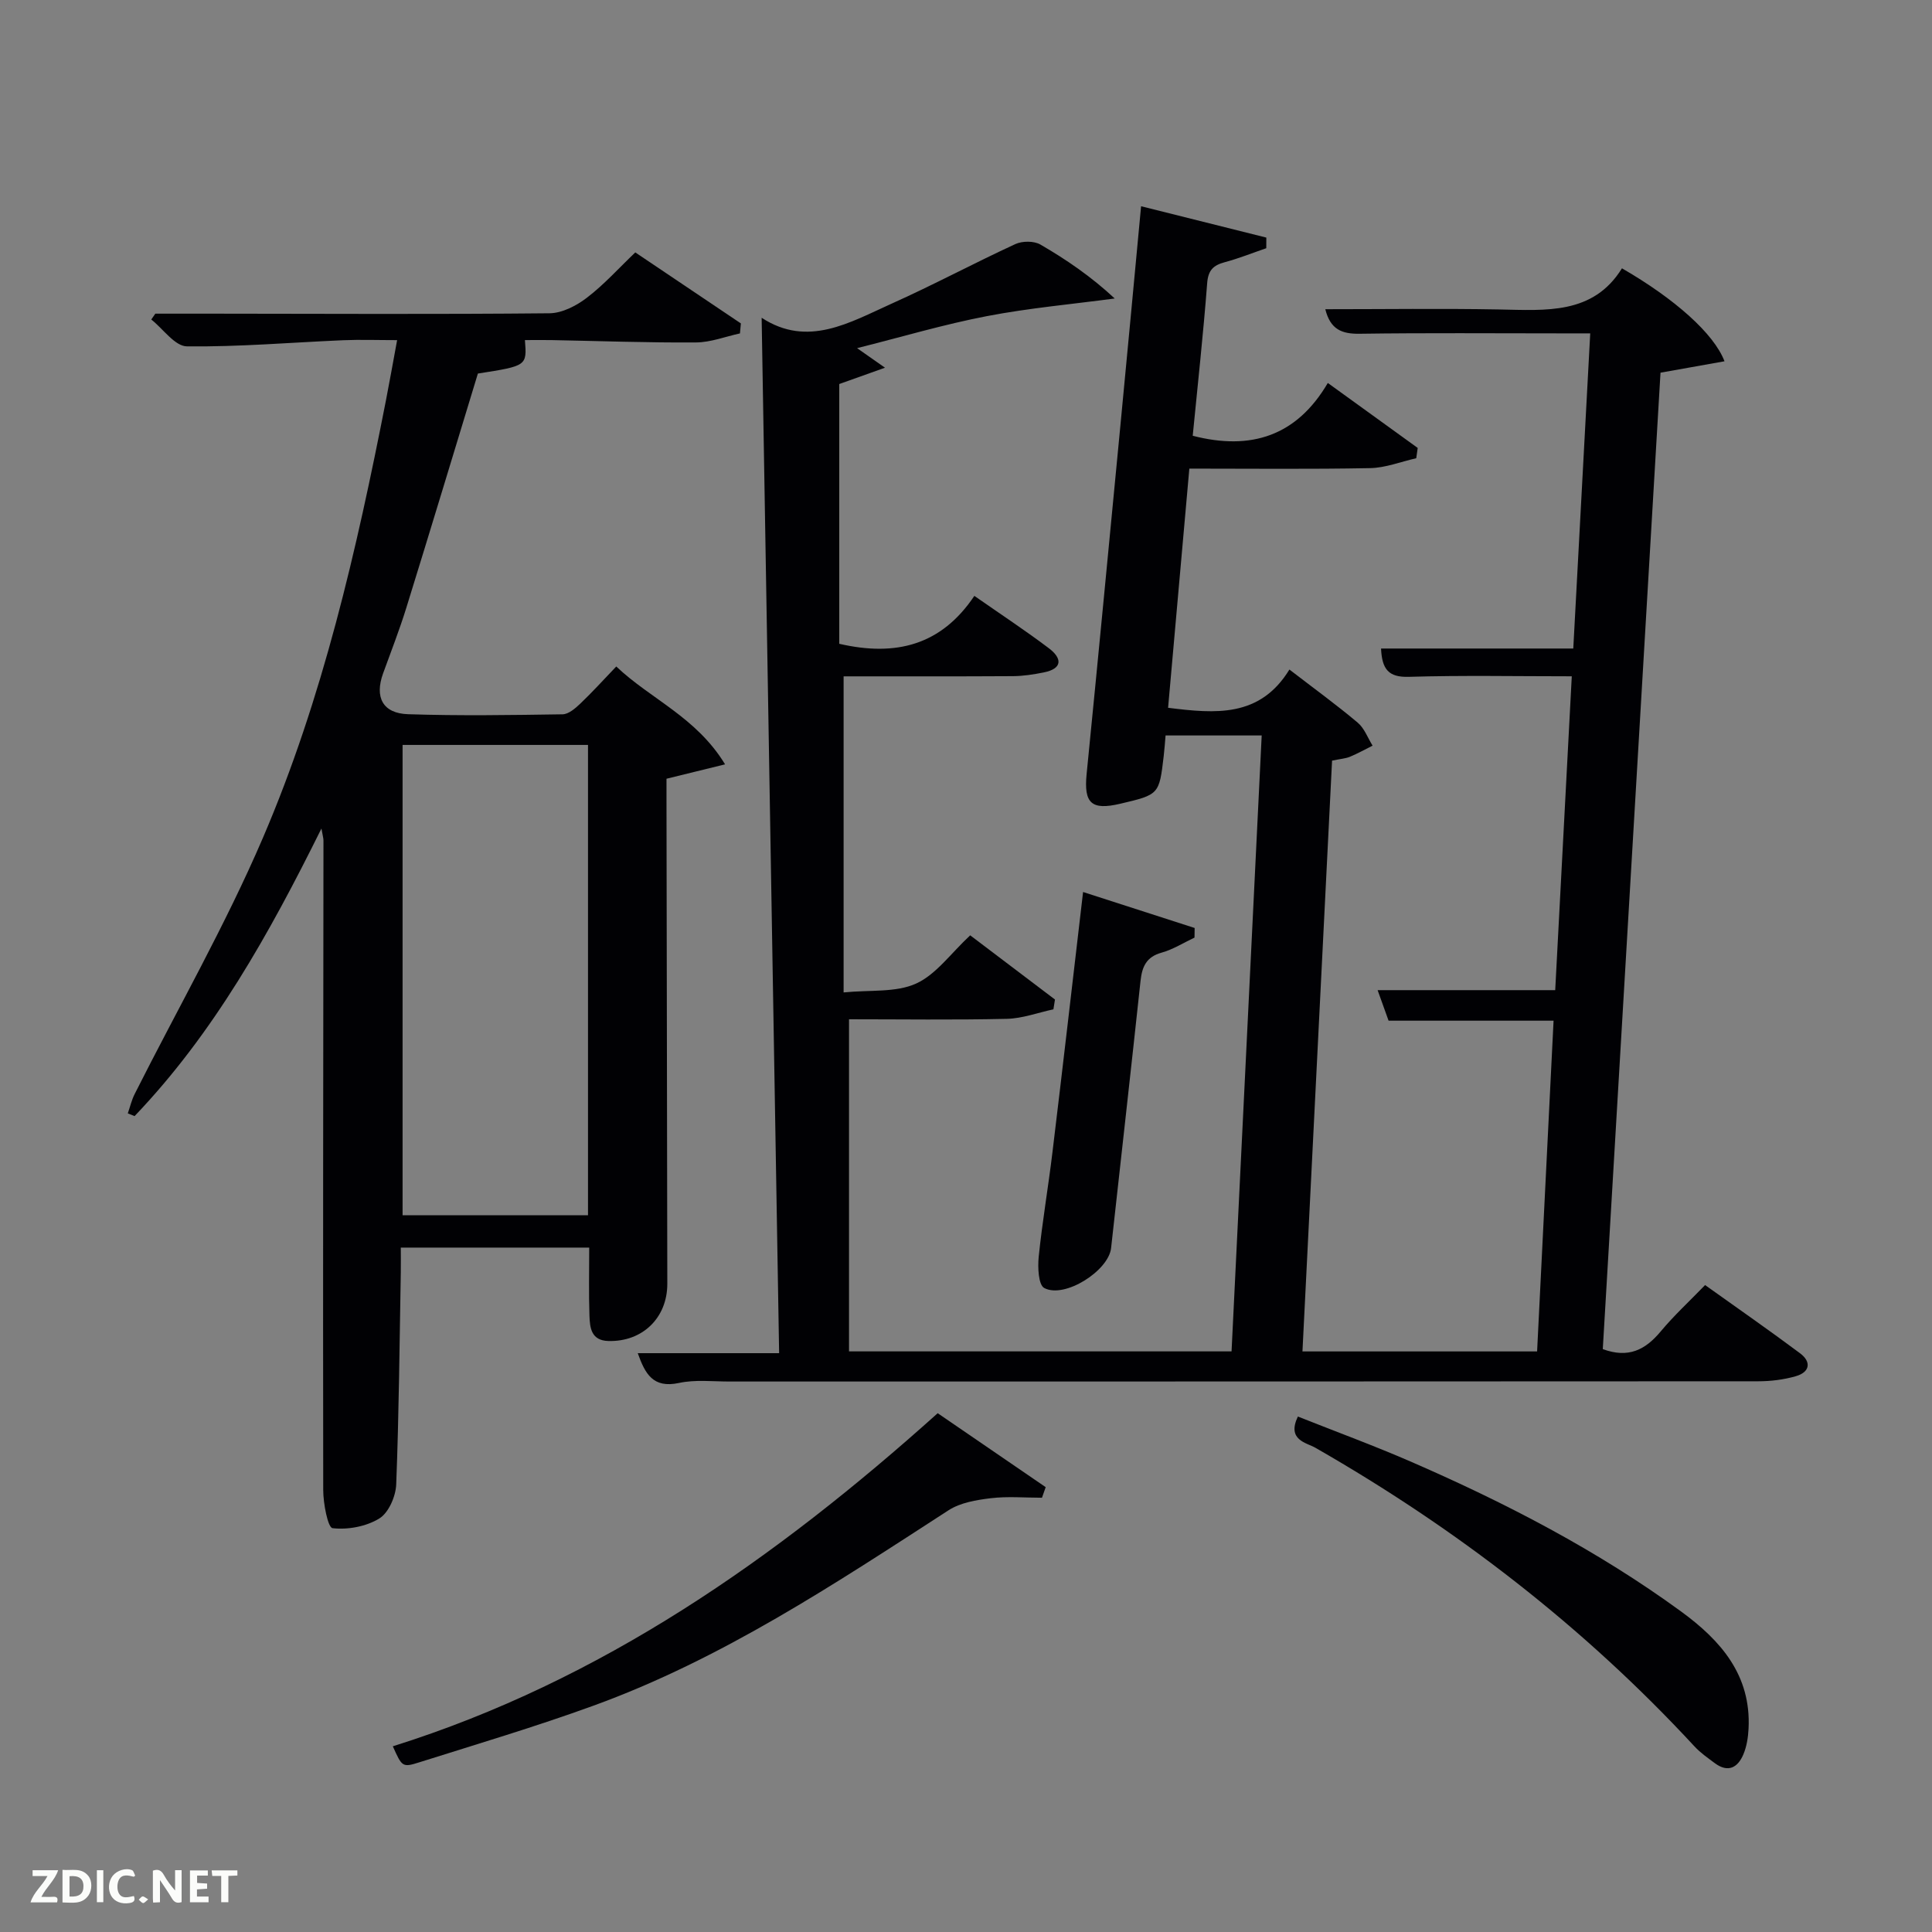 <svg enable-background="new 0 0 400 400" viewBox="0 0 400 400" xmlns="http://www.w3.org/2000/svg"><rect x="0" y="0" width="400" height="400" fill="#808080" stroke="none"/><path d="m132.04 280.16h29.27c-1.21-71.59-2.41-142.73-3.62-214.37 9.56 6.25 18.26.96 26.95-2.94 8.64-3.87 16.99-8.36 25.59-12.32 1.44-.66 3.84-.67 5.17.1 5.39 3.12 10.54 6.65 15.39 11.17-8.83 1.18-17.73 1.97-26.46 3.65-8.9 1.71-17.64 4.31-26.88 6.63 1.96 1.37 3.4 2.38 5.78 4.05-3.81 1.36-6.78 2.42-9.47 3.38v53.78c11.75 2.71 21.13.28 27.97-9.92 5.53 3.86 10.61 7.2 15.45 10.86 2.68 2.03 2.91 4.19-1.09 4.99-2.1.42-4.26.76-6.39.77-11.65.07-23.3.04-35.04.04v65.44c5.51-.55 10.81.06 14.98-1.82s7.2-6.26 11.23-10c5.86 4.44 11.71 8.86 17.55 13.29-.11.68-.21 1.35-.32 2.03-3.22.69-6.43 1.9-9.66 1.97-10.95.25-21.92.09-32.66.09v68.76h79.2c2.08-42.47 4.15-84.86 6.24-127.52-6.97 0-13.23 0-19.9 0-.13 1.45-.22 2.88-.39 4.29-.93 7.94-.96 7.96-9.01 9.85-5.97 1.4-7.54-.12-6.95-6.12 2.4-24.14 4.7-48.29 7.02-72.44 1.43-14.86 2.81-29.73 4.26-45.15 8.85 2.21 17.39 4.35 25.93 6.49 0 .73-.01 1.47-.01 2.2-2.87.98-5.69 2.12-8.61 2.9-2.37.64-3.43 1.66-3.63 4.36-.81 10.57-1.97 21.11-2.99 31.57 12.08 3.12 21.53.04 27.97-10.93 6.67 4.82 12.64 9.14 18.61 13.45-.1.71-.2 1.42-.3 2.13-3.18.72-6.35 1.99-9.55 2.05-12.3.24-24.61.1-37.43.1-1.48 16.62-2.93 32.93-4.4 49.52 9.8 1.22 19.01 2.06 25.12-7.92 5.05 3.89 9.72 7.28 14.13 10.99 1.39 1.16 2.08 3.15 3.09 4.77-1.56.78-3.09 1.63-4.69 2.3-.89.37-1.92.43-3.7.8-2.03 40.57-4.08 81.32-6.13 122.32h48.58c1.13-22.69 2.26-45.35 3.41-68.48-11.37 0-22.62 0-34.16 0-.76-2.11-1.4-3.9-2.27-6.32h36.77c1.15-21.8 2.27-43.14 3.43-64.98-11.5 0-22.63-.22-33.74.11-4.25.13-5.55-1.61-5.75-5.86h39.8c1.18-21.86 2.33-43.19 3.51-65.25-2.42 0-4.34 0-6.27 0-13.83 0-27.66-.12-41.49.08-3.67.05-6.04-.88-7.09-5.08 12.09 0 24.01-.17 35.92.05 9.72.18 19.53 1.13 25.5-8.52 10.94 6.32 19.05 13.52 21.23 19.25-4.14.74-8.1 1.44-13.25 2.36-3.96 67.01-7.96 134.59-11.95 202.16 5.32 1.96 8.82.14 11.98-3.65 2.75-3.3 5.94-6.24 9.2-9.61 6.78 4.84 13.3 9.37 19.66 14.12 2.4 1.79 2.03 3.91-.85 4.74-2.51.73-5.22 1.06-7.84 1.06-70.99.05-141.97.04-212.96.05-3.5 0-7.11-.43-10.47.3-5.36 1.14-6.99-1.88-8.52-6.17z" fill="#010104"/><path d="m153.2 69.03c-3.03.66-6.06 1.85-9.1 1.87-9.98.07-19.96-.3-29.95-.49-1.81-.03-3.63 0-5.47 0 .42 5.34.42 5.34-9.74 6.93-4.91 16.12-9.8 32.32-14.81 48.48-1.42 4.59-3.18 9.08-4.82 13.61-1.78 4.93-.08 8.27 5.18 8.44 10.65.35 21.33.18 31.99.02 1.23-.02 2.62-1.22 3.64-2.19 2.51-2.39 4.84-4.96 7.47-7.71 7.16 6.79 16.55 10.46 22.53 20.26-4.5 1.1-8.04 1.97-12.13 2.98v4.56c.06 33.33.11 66.66.17 99.99.01 7.06-5.14 12.06-12.21 11.86-3.57-.1-3.82-2.75-3.91-5.23-.16-4.6-.05-9.21-.05-14.11-12.68 0-25.45 0-39.01 0 0 1.63.03 3.37 0 5.12-.26 14.65-.38 29.3-.95 43.93-.1 2.46-1.56 5.84-3.49 7.03-2.71 1.67-6.52 2.38-9.69 2.01-.97-.11-1.93-5.12-1.93-7.89-.07-44.83.01-89.66.05-134.49 0-.46-.15-.92-.42-2.47-10.86 21.9-22.3 42.39-38.69 59.54-.47-.19-.94-.38-1.4-.57.47-1.34.79-2.76 1.43-4.02 8.89-17.66 18.76-34.89 26.54-53.02 12.42-28.94 19.4-59.6 25.45-90.44.76-3.89 1.45-7.79 2.34-12.61-4.05 0-7.62-.13-11.18.02-10.79.46-21.57 1.4-32.35 1.27-2.48-.03-4.91-3.61-7.37-5.56.28-.4.56-.81.84-1.21h11.63c23.33.02 46.66.15 69.99-.08 2.61-.03 5.57-1.56 7.73-3.22 3.54-2.7 6.57-6.09 10.02-9.38 7.39 4.97 14.62 9.84 21.86 14.7-.05.69-.12 1.38-.19 2.07zm-69.85 85.2v97.37h38.39c0-32.65 0-64.9 0-97.37-12.85 0-25.44 0-38.39 0z" fill="#010104"/><path d="m81.33 361.55c43.2-13.56 79.29-38.88 112.81-68.96 7.63 5.22 14.99 10.27 22.36 15.31-.26.73-.51 1.46-.77 2.19-3.54 0-7.11-.32-10.6.1-2.98.36-6.28.91-8.72 2.48-23.58 15.26-46.99 30.84-73.62 40.5-11.84 4.3-23.93 7.9-35.95 11.69-3.55 1.13-3.61.93-5.51-3.31z" fill="#010104"/><path d="m268.71 293.28c8.01 3.18 15.92 6.08 23.62 9.44 19.54 8.51 38.4 18.29 55.68 30.89 8.27 6.03 14.57 13.21 14.01 24.29-.09 1.79-.38 3.68-1.07 5.32-1.15 2.73-3.15 3.87-5.91 1.83-1.46-1.09-2.99-2.15-4.22-3.48-22.9-24.76-49.26-45.09-78.49-61.83-1.82-1.05-5.96-1.57-3.62-6.46z" fill="#010104"/><path d="m224.24 184.68c7.91 2.55 15.5 5 23.1 7.45-.01.66-.02 1.33-.03 1.99-2.27 1.07-4.45 2.46-6.83 3.12-3.15.88-4.02 2.9-4.34 5.8-1.98 18.46-4.06 36.91-6.1 55.36-.52 4.7-9.61 10.51-13.84 8.27-1.21-.64-1.37-4.28-1.15-6.45.74-7.24 1.98-14.43 2.85-21.66 2.15-17.75 4.19-35.52 6.34-53.88z" fill="#010104"/><g fill="#fbfcfa"><path d="m37.59 393.81c-.92.31-1.52.05-2-.78-.7-1.2-1.52-2.34-2.47-3.78v4.59c-.55.03-.95.05-1.41.07-.03-.37-.06-.64-.06-.91 0-1.91 0-3.81 0-5.7 1.13-.41 1.77-.03 2.29.91.62 1.11 1.38 2.14 2.31 3.19v-4.2h1.35v6.61z"/><path d="m12.94 393.88v-6.75c1.9.19 3.93-.54 5.37 1.29.8 1.01.78 2.88.03 3.97-1.37 1.97-3.4 1.51-5.4 1.49m1.45-1.22c2.04.12 2.92-.58 2.89-2.21-.03-1.51-.98-2.19-2.89-2z"/><path d="m11.81 393.87h-5.49c.68-2.18 2.47-3.48 3.51-5.45h-3.08v-1.21h5.29c-.71 2.13-2.44 3.48-3.47 5.51.86 0 1.63.04 2.39-.01.79-.05 1.14.21.85 1.16"/><path d="m39.33 393.86v-6.61h3.7v1.07h-2.22v1.52c.68.04 1.34.09 2.07.13v1.07c-.72.05-1.38.09-2.1.14v1.48h2.4v1.19h-3.85z"/><path d="m27.71 388.56c-1.15-.3-2.46-.61-3.1.64-.37.73-.41 1.93-.06 2.67.63 1.35 1.99.93 3.17.68.35.94-.01 1.32-.93 1.46-1.62.25-3.05-.27-3.76-1.48-.72-1.24-.6-3.03.31-4.17.88-1.11 2.71-1.7 4-1.16.32.13.44.74.65 1.12-.1.08-.19.16-.28.24"/><path d="m49.15 387.24v1.07c-.59.02-1.17.05-1.87.08v5.44h-1.48v-5.44h-1.85c-.05-.4-.08-.73-.13-1.15z"/><path d="m20.06 387.21h1.33v6.62h-1.33z"/><path d="m30.68 393.25c-.49.38-.8.79-1.05.76-.32-.05-.6-.45-.9-.7.26-.24.51-.64.8-.67.29-.04.62.3 1.15.61"/></g></svg>